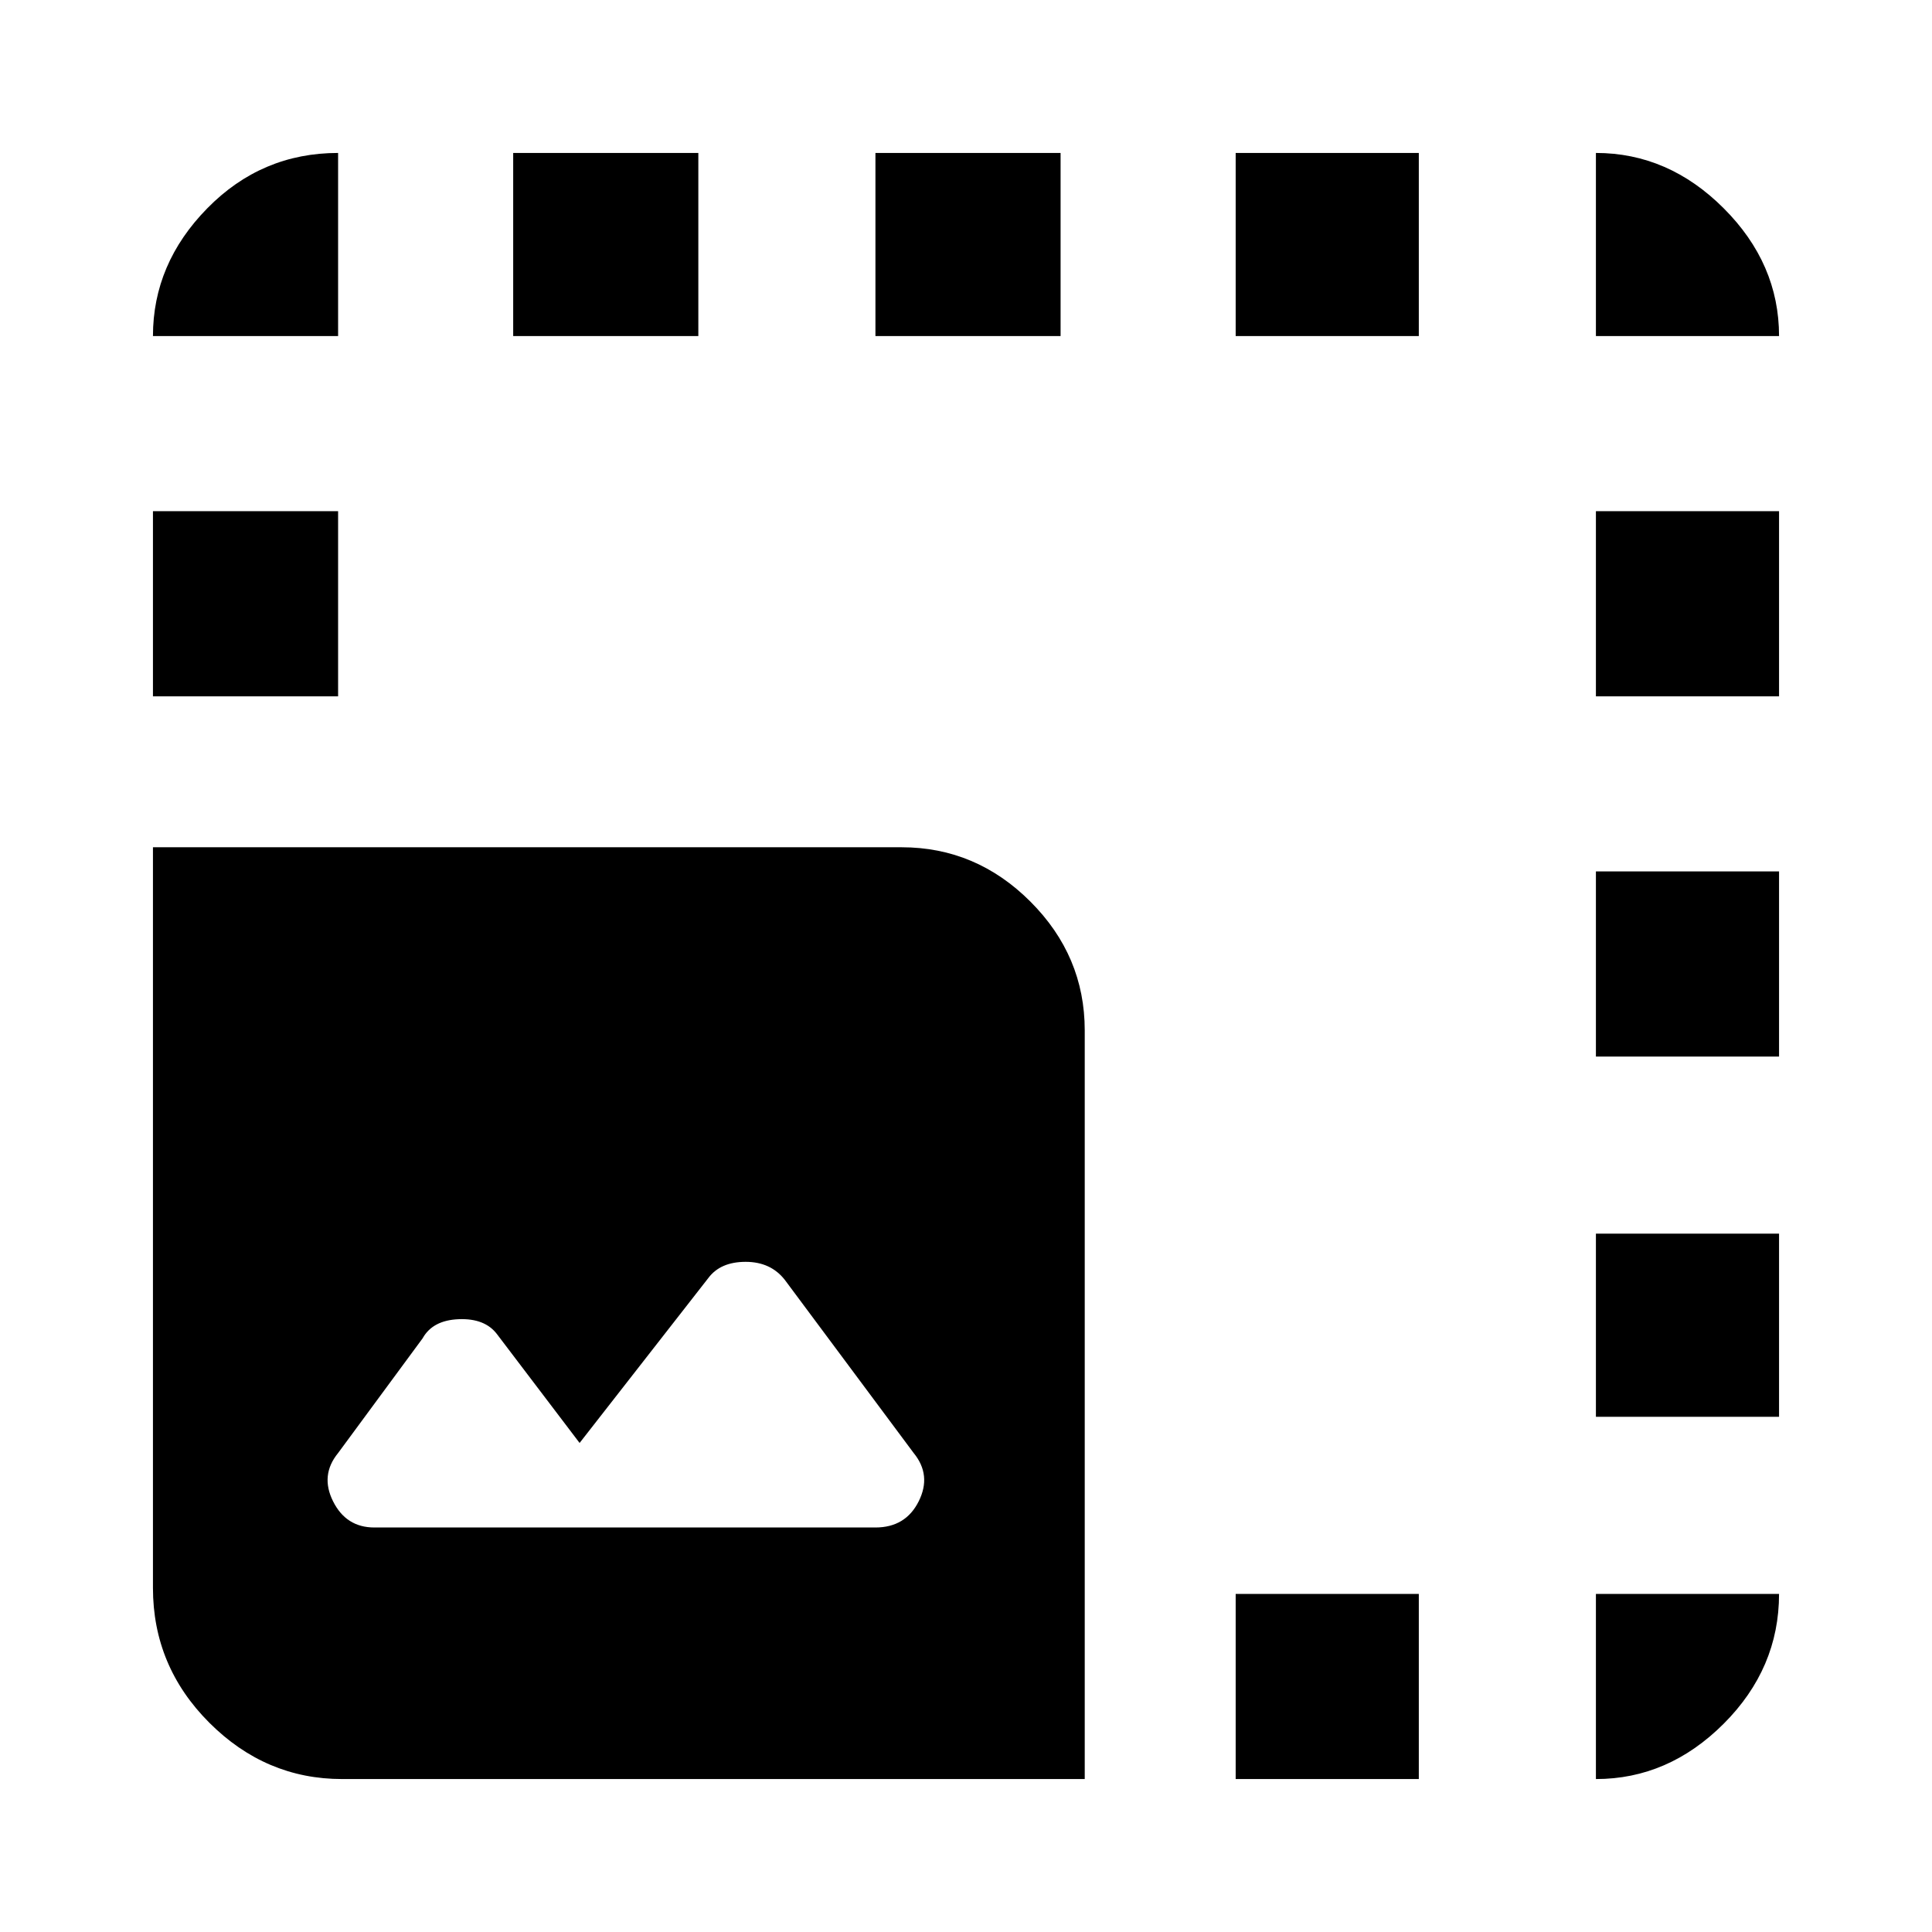 <svg xmlns="http://www.w3.org/2000/svg" height="48" width="48"><path d="M8.5 44.2Q6.6 44.2 5.2 42.8Q3.8 41.4 3.8 39.45V21.05H22.4Q24.25 21.05 25.6 22.4Q26.95 23.75 26.95 25.6V44.2ZM3.8 17.3V12.7H8.4V17.3ZM3.8 8.35Q3.8 6.55 5.15 5.175Q6.5 3.8 8.4 3.8V8.35ZM9.3 37.95H21.75Q22.5 37.95 22.825 37.3Q23.15 36.65 22.7 36.1L19.5 31.8Q19.15 31.35 18.525 31.35Q17.9 31.35 17.6 31.75L14.4 35.85L12.35 33.15Q12.05 32.75 11.4 32.775Q10.75 32.8 10.5 33.25L8.4 36.1Q7.95 36.65 8.275 37.3Q8.6 37.95 9.3 37.95ZM12.75 8.35V3.8H17.35V8.35ZM21.75 8.35V3.8H26.35V8.35ZM30.7 44.2V39.6H35.25V44.2ZM30.7 8.35V3.8H35.25V8.35ZM39.65 44.2V39.6H44.2Q44.2 41.45 42.825 42.825Q41.45 44.2 39.65 44.2ZM39.65 35.2V30.65H44.2V35.2ZM39.65 26.25V21.65H44.2V26.25ZM39.65 17.3V12.7H44.2V17.3ZM39.65 8.35V3.8Q41.45 3.8 42.825 5.175Q44.2 6.55 44.2 8.35Z"/></svg>